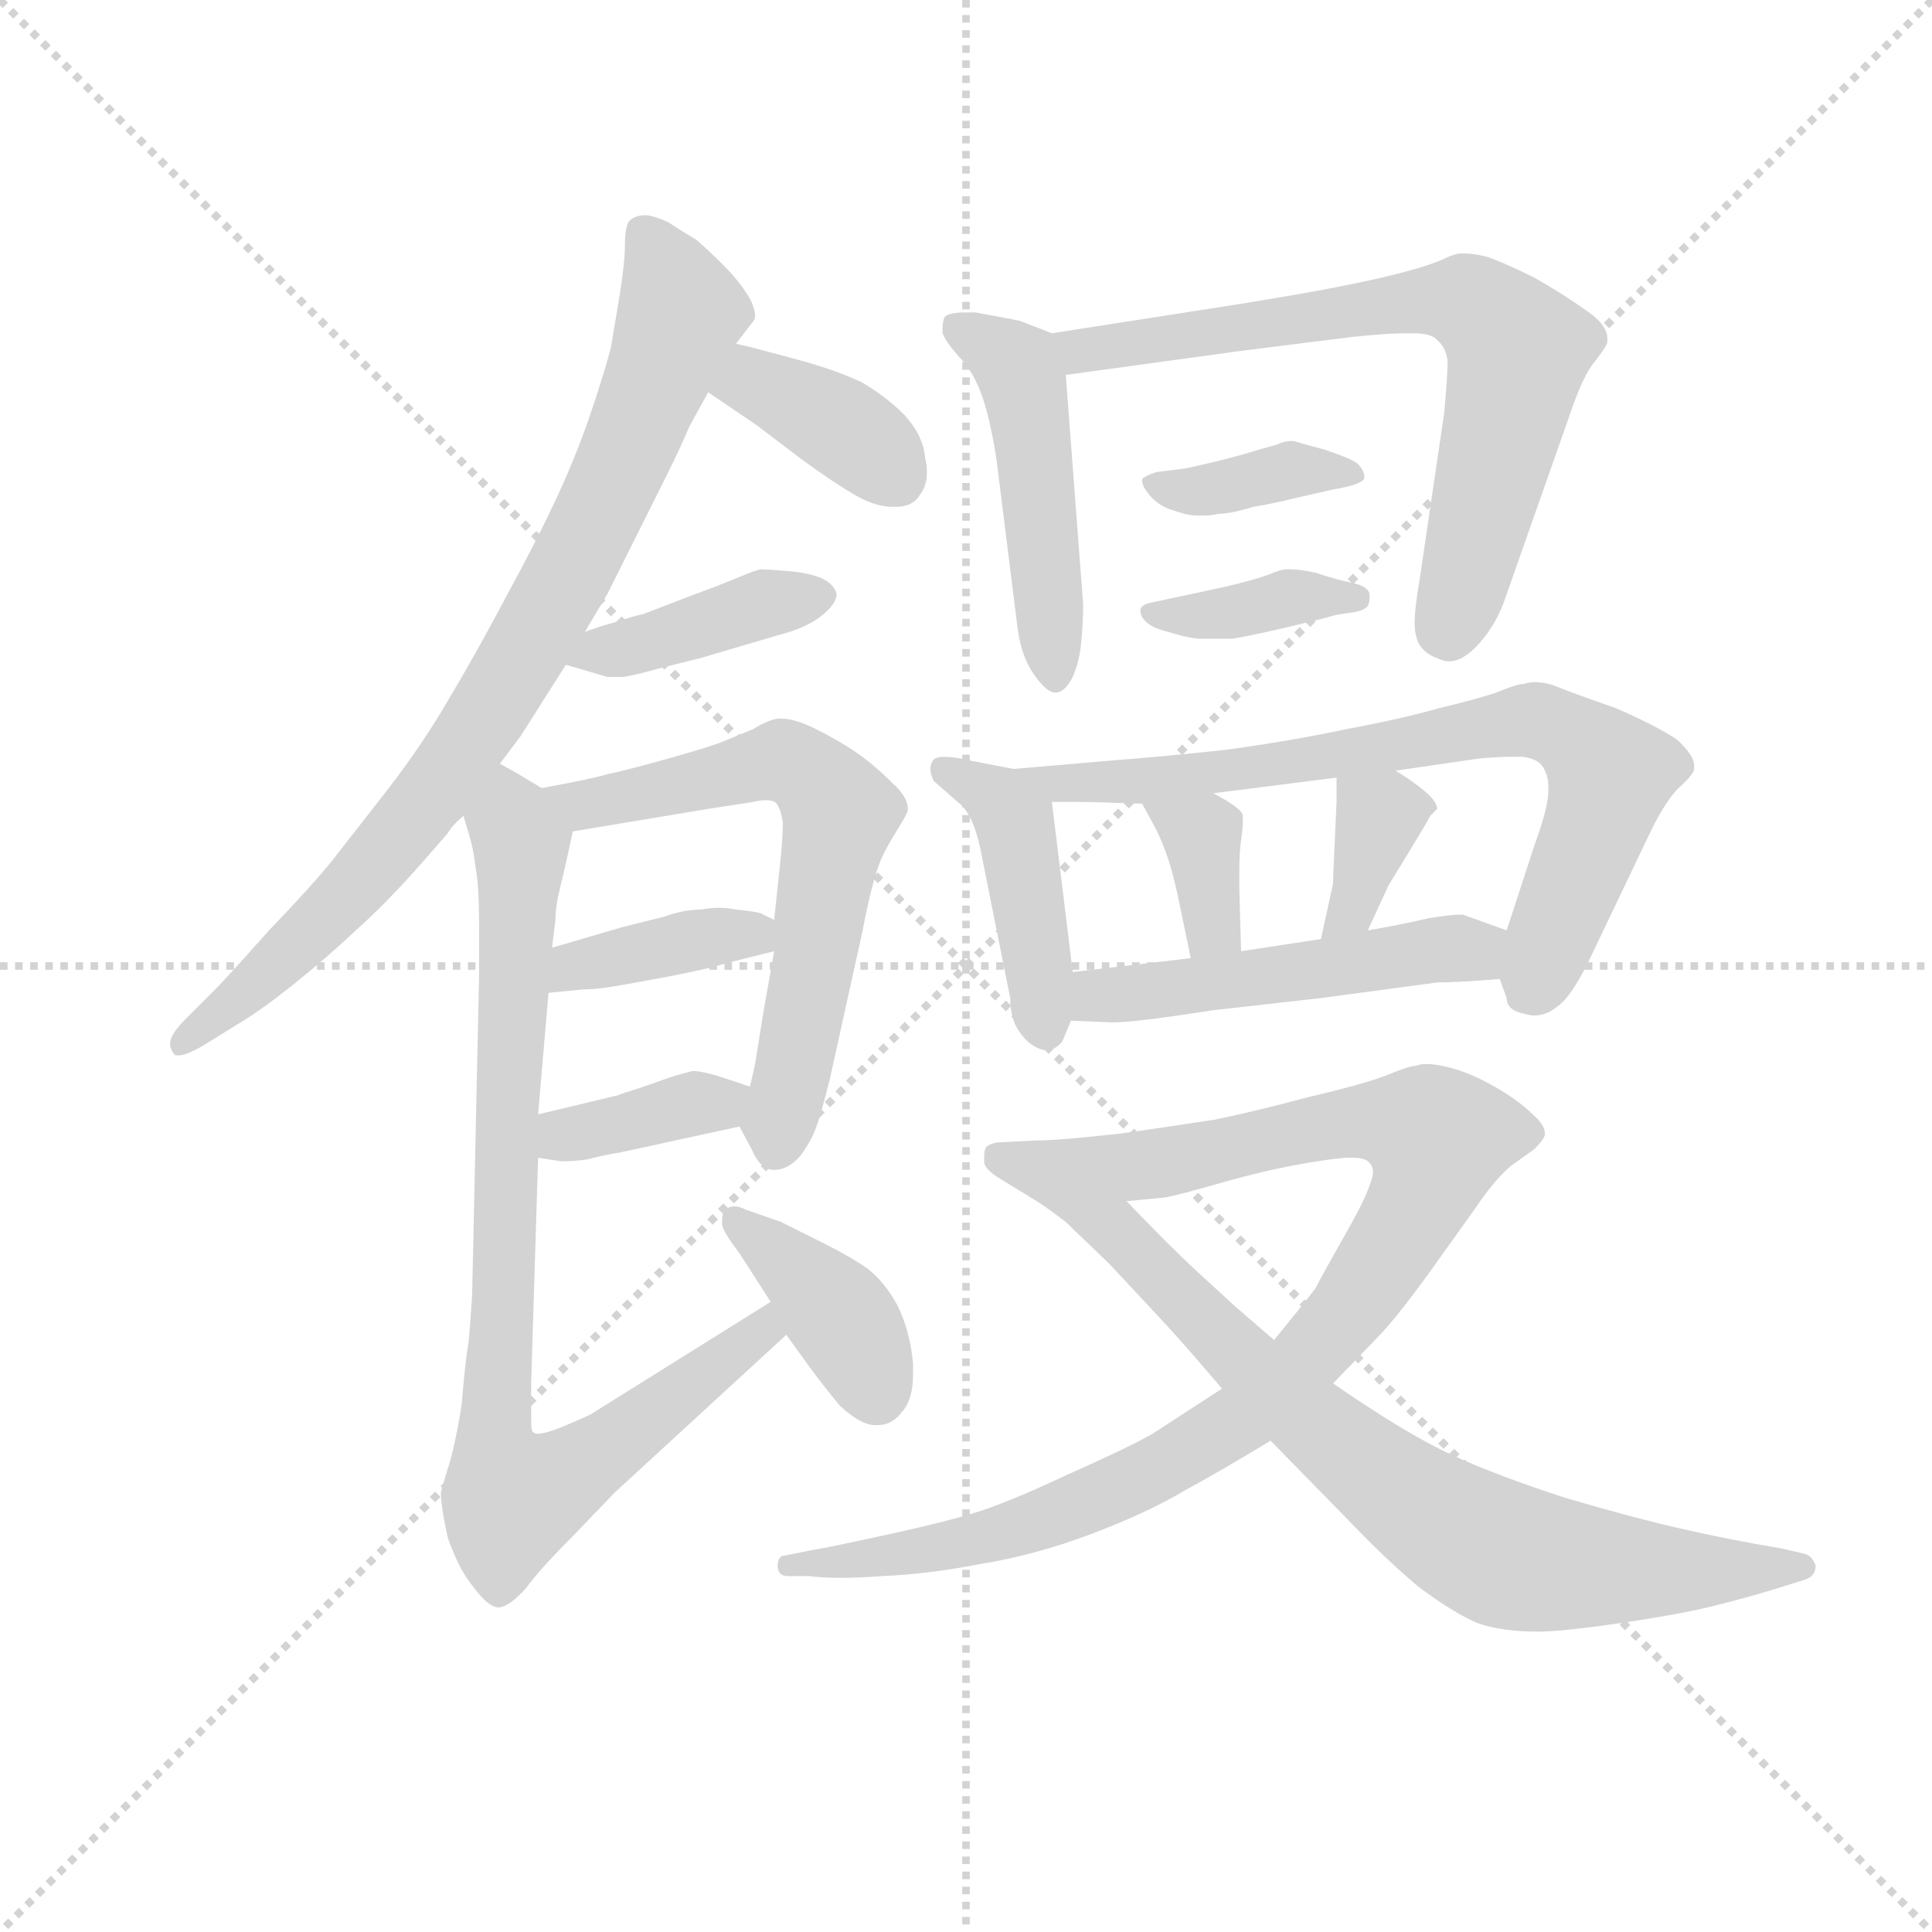 <svg version="1.1" viewBox="0 0 1024 1024" xmlns="http://www.w3.org/2000/svg">
  <g stroke="lightgray" stroke-dasharray="1,1" stroke-width="1" transform="scale(4, 4)">
    <line x1="0" y1="0" x2="256" y2="256"></line>
    <line x1="256" y1="0" x2="0" y2="256"></line>
    <line x1="128" y1="0" x2="128" y2="256"></line>
    <line x1="0" y1="128" x2="256" y2="128"></line>
  </g>
  <g transform="scale(0.92, -0.92) translate(60, -830)">
    <style type="text/css">
      
        @keyframes keyframes0 {
          from {
            stroke: blue;
            stroke-dashoffset: 825;
            stroke-width: 128;
          }
          73% {
            animation-timing-function: step-end;
            stroke: blue;
            stroke-dashoffset: 0;
            stroke-width: 128;
          }
          to {
            stroke: black;
            stroke-width: 1024;
          }
        }
        #make-me-a-hanzi-animation-0 {
          animation: keyframes0 0.921s both;
          animation-delay: 0s;
          animation-timing-function: linear;
        }
      
        @keyframes keyframes1 {
          from {
            stroke: blue;
            stroke-dashoffset: 372;
            stroke-width: 128;
          }
          55% {
            animation-timing-function: step-end;
            stroke: blue;
            stroke-dashoffset: 0;
            stroke-width: 128;
          }
          to {
            stroke: black;
            stroke-width: 1024;
          }
        }
        #make-me-a-hanzi-animation-1 {
          animation: keyframes1 0.553s both;
          animation-delay: 0.921s;
          animation-timing-function: linear;
        }
      
        @keyframes keyframes2 {
          from {
            stroke: blue;
            stroke-dashoffset: 399;
            stroke-width: 128;
          }
          56% {
            animation-timing-function: step-end;
            stroke: blue;
            stroke-dashoffset: 0;
            stroke-width: 128;
          }
          to {
            stroke: black;
            stroke-width: 1024;
          }
        }
        #make-me-a-hanzi-animation-2 {
          animation: keyframes2 0.575s both;
          animation-delay: 1.474s;
          animation-timing-function: linear;
        }
      
        @keyframes keyframes3 {
          from {
            stroke: blue;
            stroke-dashoffset: 632;
            stroke-width: 128;
          }
          67% {
            animation-timing-function: step-end;
            stroke: blue;
            stroke-dashoffset: 0;
            stroke-width: 128;
          }
          to {
            stroke: black;
            stroke-width: 1024;
          }
        }
        #make-me-a-hanzi-animation-3 {
          animation: keyframes3 0.764s both;
          animation-delay: 2.049s;
          animation-timing-function: linear;
        }
      
        @keyframes keyframes4 {
          from {
            stroke: blue;
            stroke-dashoffset: 380;
            stroke-width: 128;
          }
          55% {
            animation-timing-function: step-end;
            stroke: blue;
            stroke-dashoffset: 0;
            stroke-width: 128;
          }
          to {
            stroke: black;
            stroke-width: 1024;
          }
        }
        #make-me-a-hanzi-animation-4 {
          animation: keyframes4 0.559s both;
          animation-delay: 2.813s;
          animation-timing-function: linear;
        }
      
        @keyframes keyframes5 {
          from {
            stroke: blue;
            stroke-dashoffset: 369;
            stroke-width: 128;
          }
          55% {
            animation-timing-function: step-end;
            stroke: blue;
            stroke-dashoffset: 0;
            stroke-width: 128;
          }
          to {
            stroke: black;
            stroke-width: 1024;
          }
        }
        #make-me-a-hanzi-animation-5 {
          animation: keyframes5 0.55s both;
          animation-delay: 3.372s;
          animation-timing-function: linear;
        }
      
        @keyframes keyframes6 {
          from {
            stroke: blue;
            stroke-dashoffset: 858;
            stroke-width: 128;
          }
          74% {
            animation-timing-function: step-end;
            stroke: blue;
            stroke-dashoffset: 0;
            stroke-width: 128;
          }
          to {
            stroke: black;
            stroke-width: 1024;
          }
        }
        #make-me-a-hanzi-animation-6 {
          animation: keyframes6 0.948s both;
          animation-delay: 3.923s;
          animation-timing-function: linear;
        }
      
        @keyframes keyframes7 {
          from {
            stroke: blue;
            stroke-dashoffset: 389;
            stroke-width: 128;
          }
          56% {
            animation-timing-function: step-end;
            stroke: blue;
            stroke-dashoffset: 0;
            stroke-width: 128;
          }
          to {
            stroke: black;
            stroke-width: 1024;
          }
        }
        #make-me-a-hanzi-animation-7 {
          animation: keyframes7 0.567s both;
          animation-delay: 4.871s;
          animation-timing-function: linear;
        }
      
        @keyframes keyframes8 {
          from {
            stroke: blue;
            stroke-dashoffset: 477;
            stroke-width: 128;
          }
          61% {
            animation-timing-function: step-end;
            stroke: blue;
            stroke-dashoffset: 0;
            stroke-width: 128;
          }
          to {
            stroke: black;
            stroke-width: 1024;
          }
        }
        #make-me-a-hanzi-animation-8 {
          animation: keyframes8 0.638s both;
          animation-delay: 5.438s;
          animation-timing-function: linear;
        }
      
        @keyframes keyframes9 {
          from {
            stroke: blue;
            stroke-dashoffset: 699;
            stroke-width: 128;
          }
          69% {
            animation-timing-function: step-end;
            stroke: blue;
            stroke-dashoffset: 0;
            stroke-width: 128;
          }
          to {
            stroke: black;
            stroke-width: 1024;
          }
        }
        #make-me-a-hanzi-animation-9 {
          animation: keyframes9 0.819s both;
          animation-delay: 6.076s;
          animation-timing-function: linear;
        }
      
        @keyframes keyframes10 {
          from {
            stroke: blue;
            stroke-dashoffset: 376;
            stroke-width: 128;
          }
          55% {
            animation-timing-function: step-end;
            stroke: blue;
            stroke-dashoffset: 0;
            stroke-width: 128;
          }
          to {
            stroke: black;
            stroke-width: 1024;
          }
        }
        #make-me-a-hanzi-animation-10 {
          animation: keyframes10 0.556s both;
          animation-delay: 6.895s;
          animation-timing-function: linear;
        }
      
        @keyframes keyframes11 {
          from {
            stroke: blue;
            stroke-dashoffset: 377;
            stroke-width: 128;
          }
          55% {
            animation-timing-function: step-end;
            stroke: blue;
            stroke-dashoffset: 0;
            stroke-width: 128;
          }
          to {
            stroke: black;
            stroke-width: 1024;
          }
        }
        #make-me-a-hanzi-animation-11 {
          animation: keyframes11 0.557s both;
          animation-delay: 7.451s;
          animation-timing-function: linear;
        }
      
        @keyframes keyframes12 {
          from {
            stroke: blue;
            stroke-dashoffset: 432;
            stroke-width: 128;
          }
          58% {
            animation-timing-function: step-end;
            stroke: blue;
            stroke-dashoffset: 0;
            stroke-width: 128;
          }
          to {
            stroke: black;
            stroke-width: 1024;
          }
        }
        #make-me-a-hanzi-animation-12 {
          animation: keyframes12 0.602s both;
          animation-delay: 8.007s;
          animation-timing-function: linear;
        }
      
        @keyframes keyframes13 {
          from {
            stroke: blue;
            stroke-dashoffset: 736;
            stroke-width: 128;
          }
          71% {
            animation-timing-function: step-end;
            stroke: blue;
            stroke-dashoffset: 0;
            stroke-width: 128;
          }
          to {
            stroke: black;
            stroke-width: 1024;
          }
        }
        #make-me-a-hanzi-animation-13 {
          animation: keyframes13 0.849s both;
          animation-delay: 8.609s;
          animation-timing-function: linear;
        }
      
        @keyframes keyframes14 {
          from {
            stroke: blue;
            stroke-dashoffset: 352;
            stroke-width: 128;
          }
          53% {
            animation-timing-function: step-end;
            stroke: blue;
            stroke-dashoffset: 0;
            stroke-width: 128;
          }
          to {
            stroke: black;
            stroke-width: 1024;
          }
        }
        #make-me-a-hanzi-animation-14 {
          animation: keyframes14 0.536s both;
          animation-delay: 9.458s;
          animation-timing-function: linear;
        }
      
        @keyframes keyframes15 {
          from {
            stroke: blue;
            stroke-dashoffset: 356;
            stroke-width: 128;
          }
          54% {
            animation-timing-function: step-end;
            stroke: blue;
            stroke-dashoffset: 0;
            stroke-width: 128;
          }
          to {
            stroke: black;
            stroke-width: 1024;
          }
        }
        #make-me-a-hanzi-animation-15 {
          animation: keyframes15 0.54s both;
          animation-delay: 9.994s;
          animation-timing-function: linear;
        }
      
        @keyframes keyframes16 {
          from {
            stroke: blue;
            stroke-dashoffset: 497;
            stroke-width: 128;
          }
          62% {
            animation-timing-function: step-end;
            stroke: blue;
            stroke-dashoffset: 0;
            stroke-width: 128;
          }
          to {
            stroke: black;
            stroke-width: 1024;
          }
        }
        #make-me-a-hanzi-animation-16 {
          animation: keyframes16 0.654s both;
          animation-delay: 10.534s;
          animation-timing-function: linear;
        }
      
        @keyframes keyframes17 {
          from {
            stroke: blue;
            stroke-dashoffset: 993;
            stroke-width: 128;
          }
          76% {
            animation-timing-function: step-end;
            stroke: blue;
            stroke-dashoffset: 0;
            stroke-width: 128;
          }
          to {
            stroke: black;
            stroke-width: 1024;
          }
        }
        #make-me-a-hanzi-animation-17 {
          animation: keyframes17 1.058s both;
          animation-delay: 11.188s;
          animation-timing-function: linear;
        }
      
        @keyframes keyframes18 {
          from {
            stroke: blue;
            stroke-dashoffset: 756;
            stroke-width: 128;
          }
          71% {
            animation-timing-function: step-end;
            stroke: blue;
            stroke-dashoffset: 0;
            stroke-width: 128;
          }
          to {
            stroke: black;
            stroke-width: 1024;
          }
        }
        #make-me-a-hanzi-animation-18 {
          animation: keyframes18 0.865s both;
          animation-delay: 12.247s;
          animation-timing-function: linear;
        }
      
    </style>
    
      <path d="M 228 390 L 240 406 L 266 447 L 277 466 L 290 488 L 303 514 L 324 556 Q 332 572 337 584 L 348 604 L 364 632 L 374 645 Q 375 646 375 648 Q 375 652 372 658 Q 366 668 357 677 Q 348 686 341 692 Q 334 696 325 702 Q 316 706 312 706 Q 305 706 302 702 Q 300 698 300 688 Q 300 679 297 660 L 292 630 Q 289 618 281 594 Q 273 570 262 546 Q 250 520 232 487 Q 214 453 199 428 Q 184 402 164 376 L 132 335 Q 120 320 95 294 Q 70 266 64 260 L 47 243 Q 38 234 38 229 Q 38 225 41 222 L 43 222 Q 47 222 56 227 L 77 240 Q 89 247 108 262 Q 128 278 145 294 Q 163 310 184 334 L 198 350 Q 200 354 207 360 L 228 390 Z" fill="lightgray"></path>
    
      <path d="M 348 604 L 376 585 L 401 566 Q 420 552 434 544 Q 445 538 454 538 L 456 538 Q 466 538 470 545 Q 474 550 474 558 Q 474 562 473 566 Q 472 579 461 591 Q 450 602 436 610 Q 423 616 406 621 Q 388 626 380 628 Q 373 630 364 632 C 335 639 323 621 348 604 Z" fill="lightgray"></path>
    
      <path d="M 266 447 L 290 440 L 299 440 Q 306 441 320 445 L 344 451 L 388 464 Q 404 468 413 475 Q 422 482 422 488 Q 420 494 413 497 Q 406 500 394 501 Q 382 502 378 502 Q 374 501 367 498 L 352 492 L 336 486 L 310 476 Q 308 476 296 472 Q 285 469 277 466 C 249 456 243 454 266 447 Z" fill="lightgray"></path>
    
      <path d="M 366 181 L 373 168 Q 378 156 386 156 Q 394 156 401 164 Q 407 172 410 180 Q 413 188 418 208 L 437 294 Q 440 310 443 321 Q 446 332 449 338 Q 452 344 457 352 Q 462 360 463 363 L 463 364 Q 463 371 454 379 Q 444 389 434 396 Q 424 403 410 410 Q 398 416 390 416 L 388 416 Q 382 415 374 410 L 357 403 Q 350 400 325 393 Q 300 386 290 384 Q 280 381 252 376 C 222 371 240 346 270 351 L 348 364 L 374 368 Q 378 369 381 369 Q 387 369 388 366 Q 390 363 391 356 Q 391 350 390 338 L 386 300 L 386 282 L 380 248 L 375 217 Q 374 212 372 204 C 366 180 366 182 366 181 Z" fill="lightgray"></path>
    
      <path d="M 256 258 L 276 260 Q 281 260 289 261 Q 296 262 323 267 Q 349 272 358 275 L 386 282 C 410 288 410 288 386 300 L 378 304 Q 374 305 364 306 Q 359 307 354 307 Q 349 307 344 306 Q 334 306 323 302 L 299 296 L 258 284 C 229 276 226 255 256 258 Z" fill="lightgray"></path>
    
      <path d="M 250 163 L 263 161 L 266 161 Q 270 161 278 162 Q 290 165 297 166 L 366 181 C 395 187 400 195 372 204 L 354 210 Q 344 213 339 213 Q 335 212 328 210 L 308 203 Q 298 200 296 199 L 250 188 C 221 181 220 168 250 163 Z" fill="lightgray"></path>
    
      <path d="M 207 360 L 210 350 Q 213 340 214 330 Q 216 320 216 297 L 216 268 L 212 84 Q 211 68 210 57 Q 208 46 206 21 Q 202 -4 198 -16 Q 194 -29 194 -30 Q 194 -38 198 -56 Q 204 -73 211 -82 Q 221 -96 227 -96 L 228 -96 Q 234 -95 243 -85 Q 251 -74 270 -55 L 294 -30 L 393 61 C 415 81 409 96 384 80 L 280 15 Q 278 14 264 8 Q 254 4 250 4 Q 248 4 247 5 Q 246 6 246 11 L 246 33 L 250 163 L 250 188 L 256 258 L 258 284 L 260 300 Q 260 308 263 320 Q 266 332 270 351 C 273 364 273 364 252 376 L 242 382 Q 239 384 228 390 C 202 405 199 389 207 360 Z" fill="lightgray"></path>
    
      <path d="M 393 61 L 406 43 Q 414 32 424 20 Q 436 9 444 9 L 446 9 Q 454 9 460 17 Q 466 24 466 38 L 466 45 Q 464 64 457 78 Q 450 91 440 99 Q 430 106 414 114 L 390 126 L 370 133 Q 366 135 363 135 Q 360 135 358 133 Q 356 131 356 127 L 356 125 Q 356 121 366 108 L 384 80 L 393 61 Z" fill="lightgray"></path>
    
      <path d="M 546 638 L 528 645 Q 524 646 502 650 L 496 650 Q 486 650 484 647 Q 483 644 483 641 L 483 638 Q 485 633 492 625 Q 500 617 505 604 Q 510 591 514 566 L 526 470 Q 528 452 536 441 Q 543 431 548 431 L 549 431 Q 554 432 558 440 Q 562 449 563 461 Q 564 472 564 482 L 554 614 C 552 636 552 636 546 638 Z" fill="lightgray"></path>
    
      <path d="M 554 614 L 656 628 L 720 636 Q 740 638 750 638 L 754 638 Q 765 638 768 634 Q 773 630 774 622 Q 774 614 772 592 L 758 497 Q 755 480 755 471 Q 755 466 756 463 Q 758 454 770 450 Q 772 449 775 449 Q 782 449 790 457 Q 800 467 806 482 L 844 590 Q 852 614 859 622 Q 866 631 866 633 L 866 635 Q 866 643 854 651 Q 840 661 824 670 Q 808 678 797 682 Q 789 684 784 684 L 782 684 Q 778 684 770 680 Q 760 676 744 672 Q 728 668 707 664 Q 686 660 655 655 L 546 638 C 516 633 524 610 554 614 Z" fill="lightgray"></path>
    
      <path d="M 606 558 Q 600 556 598 554 L 598 553 Q 598 550 602 545 Q 608 538 616 536 Q 624 533 630 533 L 634 533 Q 638 533 642 534 Q 649 534 662 538 Q 674 540 686 543 L 708 548 Q 726 551 726 555 Q 726 559 722 563 Q 718 566 703 571 Q 688 575 685 576 Q 680 576 676 574 L 662 570 Q 656 568 640 564 Q 623 560 622 560 L 606 558 Z" fill="lightgray"></path>
    
      <path d="M 604 483 Q 598 482 597 479 L 597 478 Q 597 475 600 472 Q 604 468 613 466 Q 622 463 630 462 L 650 462 Q 662 464 683 469 Q 704 474 707 475 Q 710 476 718 477 Q 726 478 728 481 Q 729 483 729 485 L 729 488 Q 728 492 720 494 Q 710 496 698 500 Q 689 502 684 502 L 681 502 Q 678 502 671 499 Q 663 496 646 492 L 618 486 L 604 483 Z" fill="lightgray"></path>
    
      <path d="M 524 387 L 498 392 Q 490 394 484 394 Q 478 394 477 391 Q 476 389 476 387 Q 476 384 478 380 L 494 366 Q 502 358 506 335 L 522 255 Q 522 248 524 242 Q 526 236 532 230 Q 538 225 543 225 L 544 225 Q 549 226 552 230 L 557 242 L 558 270 L 546 368 C 544 383 544 383 524 387 Z" fill="lightgray"></path>
    
      <path d="M 804 266 L 808 255 Q 808 248 818 246 Q 821 245 824 245 Q 831 245 837 250 Q 846 256 858 282 L 890 349 Q 898 366 906 375 Q 916 384 916 387 L 916 389 Q 916 395 906 404 Q 894 412 871 422 Q 848 430 838 434 Q 831 437 824 437 Q 821 437 818 436 Q 814 436 802 431 Q 790 427 769 422 Q 748 416 716 410 Q 683 403 646 398 Q 609 394 582 392 L 524 387 C 494 384 516 368 546 368 L 562 368 Q 570 368 598 367 L 639 373 L 710 382 L 744 386 L 792 393 Q 803 394 810 394 L 817 394 Q 826 393 829 388 Q 832 383 832 377 L 832 374 Q 832 365 824 343 L 808 294 C 801 274 801 274 804 266 Z" fill="lightgray"></path>
    
      <path d="M 598 367 L 604 356 Q 608 349 612 338 Q 616 327 620 307 L 626 278 C 632 249 656 252 655 282 L 654 317 L 654 329 Q 654 339 655 346 Q 656 353 656 357 L 656 360 Q 656 364 639 373 C 613 387 584 393 598 367 Z" fill="lightgray"></path>
    
      <path d="M 710 382 L 710 368 Q 710 367 709 346 Q 708 326 708 321 L 701 289 C 695 260 715 267 728 294 L 740 320 L 751 338 Q 762 356 764 360 L 768 364 Q 768 368 761 374 Q 754 380 744 386 C 718 402 710 407 710 382 Z" fill="lightgray"></path>
    
      <path d="M 557 242 L 580 241 L 582 241 Q 594 241 639 248 L 701 255 L 768 264 Q 780 264 804 266 C 834 268 836 284 808 294 L 783 303 L 780 303 Q 775 303 763 301 Q 746 297 728 294 L 701 289 L 655 282 L 626 278 L 558 270 C 528 266 527 243 557 242 Z" fill="lightgray"></path>
    
      <path d="M 644 30 L 604 4 Q 590 -4 554 -20 Q 520 -36 500 -42 Q 480 -48 447 -55 Q 415 -62 408 -63 L 393 -66 Q 388 -66 388 -72 Q 388 -78 394 -78 L 406 -78 Q 414 -79 424 -79 Q 435 -79 448 -78 Q 474 -77 505 -71 Q 536 -66 568 -54 Q 600 -42 622 -29 Q 644 -17 672 0 L 708 33 L 736 62 Q 747 74 765 99 L 790 134 Q 800 149 810 158 L 824 168 Q 829 173 830 176 L 830 177 Q 830 182 823 188 Q 815 196 801 204 Q 787 212 775 215 Q 767 217 762 217 Q 758 217 756 216 Q 752 216 740 211 Q 728 206 694 198 Q 660 189 640 185 Q 621 182 586 177 Q 550 173 538 173 L 518 172 Q 511 172 508 169 Q 507 167 507 164 L 507 160 Q 508 156 516 151 L 534 140 C 544 134 559 135 589 138 L 610 140 Q 613 140 638 147 Q 662 154 682 158 Q 703 162 715 163 L 719 163 Q 727 163 729 160 Q 731 158 731 155 Q 731 152 729 147 Q 726 138 714 117 Q 702 96 698 88 Q 692 80 674 58 L 644 30 Z" fill="lightgray"></path>
    
      <path d="M 672 0 L 718 -47 Q 738 -68 757 -84 Q 777 -99 791 -105 Q 805 -110 826 -110 Q 840 -110 874 -105 Q 908 -100 928 -95 Q 948 -90 964 -85 L 980 -80 Q 986 -78 986 -72 Q 984 -66 979 -65 L 966 -62 Q 936 -57 910 -51 Q 883 -45 842 -33 Q 802 -20 776 -8 Q 750 4 708 33 L 674 58 L 652 77 L 628 99 Q 614 112 589 138 C 568 160 509 157 534 140 Q 541 136 554 126 L 579 102 L 607 72 Q 622 56 644 30 L 672 0 Z" fill="lightgray"></path>
    
    
      <clipPath id="make-me-a-hanzi-clip-0">
        <path d="M 228 390 L 240 406 L 266 447 L 277 466 L 290 488 L 303 514 L 324 556 Q 332 572 337 584 L 348 604 L 364 632 L 374 645 Q 375 646 375 648 Q 375 652 372 658 Q 366 668 357 677 Q 348 686 341 692 Q 334 696 325 702 Q 316 706 312 706 Q 305 706 302 702 Q 300 698 300 688 Q 300 679 297 660 L 292 630 Q 289 618 281 594 Q 273 570 262 546 Q 250 520 232 487 Q 214 453 199 428 Q 184 402 164 376 L 132 335 Q 120 320 95 294 Q 70 266 64 260 L 47 243 Q 38 234 38 229 Q 38 225 41 222 L 43 222 Q 47 222 56 227 L 77 240 Q 89 247 108 262 Q 128 278 145 294 Q 163 310 184 334 L 198 350 Q 200 354 207 360 L 228 390 Z"></path>
      </clipPath>
      <path clip-path="url(#make-me-a-hanzi-clip-0)" d="M 311 694 L 332 650 L 291 546 L 248 464 L 200 387 L 155 331 L 42 227" fill="none" id="make-me-a-hanzi-animation-0" stroke-dasharray="697 1394" stroke-linecap="round"></path>
    
      <clipPath id="make-me-a-hanzi-clip-1">
        <path d="M 348 604 L 376 585 L 401 566 Q 420 552 434 544 Q 445 538 454 538 L 456 538 Q 466 538 470 545 Q 474 550 474 558 Q 474 562 473 566 Q 472 579 461 591 Q 450 602 436 610 Q 423 616 406 621 Q 388 626 380 628 Q 373 630 364 632 C 335 639 323 621 348 604 Z"></path>
      </clipPath>
      <path clip-path="url(#make-me-a-hanzi-clip-1)" d="M 356 606 L 373 610 L 392 602 L 419 588 L 455 557" fill="none" id="make-me-a-hanzi-animation-1" stroke-dasharray="244 488" stroke-linecap="round"></path>
    
      <clipPath id="make-me-a-hanzi-clip-2">
        <path d="M 266 447 L 290 440 L 299 440 Q 306 441 320 445 L 344 451 L 388 464 Q 404 468 413 475 Q 422 482 422 488 Q 420 494 413 497 Q 406 500 394 501 Q 382 502 378 502 Q 374 501 367 498 L 352 492 L 336 486 L 310 476 Q 308 476 296 472 Q 285 469 277 466 C 249 456 243 454 266 447 Z"></path>
      </clipPath>
      <path clip-path="url(#make-me-a-hanzi-clip-2)" d="M 273 449 L 379 482 L 411 486" fill="none" id="make-me-a-hanzi-animation-2" stroke-dasharray="271 542" stroke-linecap="round"></path>
    
      <clipPath id="make-me-a-hanzi-clip-3">
        <path d="M 366 181 L 373 168 Q 378 156 386 156 Q 394 156 401 164 Q 407 172 410 180 Q 413 188 418 208 L 437 294 Q 440 310 443 321 Q 446 332 449 338 Q 452 344 457 352 Q 462 360 463 363 L 463 364 Q 463 371 454 379 Q 444 389 434 396 Q 424 403 410 410 Q 398 416 390 416 L 388 416 Q 382 415 374 410 L 357 403 Q 350 400 325 393 Q 300 386 290 384 Q 280 381 252 376 C 222 371 240 346 270 351 L 348 364 L 374 368 Q 378 369 381 369 Q 387 369 388 366 Q 390 363 391 356 Q 391 350 390 338 L 386 300 L 386 282 L 380 248 L 375 217 Q 374 212 372 204 C 366 180 366 182 366 181 Z"></path>
      </clipPath>
      <path clip-path="url(#make-me-a-hanzi-clip-3)" d="M 261 373 L 291 368 L 391 392 L 414 377 L 424 362 L 387 168" fill="none" id="make-me-a-hanzi-animation-3" stroke-dasharray="504 1008" stroke-linecap="round"></path>
    
      <clipPath id="make-me-a-hanzi-clip-4">
        <path d="M 256 258 L 276 260 Q 281 260 289 261 Q 296 262 323 267 Q 349 272 358 275 L 386 282 C 410 288 410 288 386 300 L 378 304 Q 374 305 364 306 Q 359 307 354 307 Q 349 307 344 306 Q 334 306 323 302 L 299 296 L 258 284 C 229 276 226 255 256 258 Z"></path>
      </clipPath>
      <path clip-path="url(#make-me-a-hanzi-clip-4)" d="M 260 264 L 281 275 L 379 296" fill="none" id="make-me-a-hanzi-animation-4" stroke-dasharray="252 504" stroke-linecap="round"></path>
    
      <clipPath id="make-me-a-hanzi-clip-5">
        <path d="M 250 163 L 263 161 L 266 161 Q 270 161 278 162 Q 290 165 297 166 L 366 181 C 395 187 400 195 372 204 L 354 210 Q 344 213 339 213 Q 335 212 328 210 L 308 203 Q 298 200 296 199 L 250 188 C 221 181 220 168 250 163 Z"></path>
      </clipPath>
      <path clip-path="url(#make-me-a-hanzi-clip-5)" d="M 258 169 L 276 179 L 366 200" fill="none" id="make-me-a-hanzi-animation-5" stroke-dasharray="241 482" stroke-linecap="round"></path>
    
      <clipPath id="make-me-a-hanzi-clip-6">
        <path d="M 207 360 L 210 350 Q 213 340 214 330 Q 216 320 216 297 L 216 268 L 212 84 Q 211 68 210 57 Q 208 46 206 21 Q 202 -4 198 -16 Q 194 -29 194 -30 Q 194 -38 198 -56 Q 204 -73 211 -82 Q 221 -96 227 -96 L 228 -96 Q 234 -95 243 -85 Q 251 -74 270 -55 L 294 -30 L 393 61 C 415 81 409 96 384 80 L 280 15 Q 278 14 264 8 Q 254 4 250 4 Q 248 4 247 5 Q 246 6 246 11 L 246 33 L 250 163 L 250 188 L 256 258 L 258 284 L 260 300 Q 260 308 263 320 Q 266 332 270 351 C 273 364 273 364 252 376 L 242 382 Q 239 384 228 390 C 202 405 199 389 207 360 Z"></path>
      </clipPath>
      <path clip-path="url(#make-me-a-hanzi-clip-6)" d="M 229 382 L 240 333 L 224 10 L 236 -34 L 287 -7 L 379 63 L 380 72" fill="none" id="make-me-a-hanzi-animation-6" stroke-dasharray="730 1460" stroke-linecap="round"></path>
    
      <clipPath id="make-me-a-hanzi-clip-7">
        <path d="M 393 61 L 406 43 Q 414 32 424 20 Q 436 9 444 9 L 446 9 Q 454 9 460 17 Q 466 24 466 38 L 466 45 Q 464 64 457 78 Q 450 91 440 99 Q 430 106 414 114 L 390 126 L 370 133 Q 366 135 363 135 Q 360 135 358 133 Q 356 131 356 127 L 356 125 Q 356 121 366 108 L 384 80 L 393 61 Z"></path>
      </clipPath>
      <path clip-path="url(#make-me-a-hanzi-clip-7)" d="M 363 128 L 423 73 L 445 26" fill="none" id="make-me-a-hanzi-animation-7" stroke-dasharray="261 522" stroke-linecap="round"></path>
    
      <clipPath id="make-me-a-hanzi-clip-8">
        <path d="M 546 638 L 528 645 Q 524 646 502 650 L 496 650 Q 486 650 484 647 Q 483 644 483 641 L 483 638 Q 485 633 492 625 Q 500 617 505 604 Q 510 591 514 566 L 526 470 Q 528 452 536 441 Q 543 431 548 431 L 549 431 Q 554 432 558 440 Q 562 449 563 461 Q 564 472 564 482 L 554 614 C 552 636 552 636 546 638 Z"></path>
      </clipPath>
      <path clip-path="url(#make-me-a-hanzi-clip-8)" d="M 491 643 L 529 612 L 549 441" fill="none" id="make-me-a-hanzi-animation-8" stroke-dasharray="349 698" stroke-linecap="round"></path>
    
      <clipPath id="make-me-a-hanzi-clip-9">
        <path d="M 554 614 L 656 628 L 720 636 Q 740 638 750 638 L 754 638 Q 765 638 768 634 Q 773 630 774 622 Q 774 614 772 592 L 758 497 Q 755 480 755 471 Q 755 466 756 463 Q 758 454 770 450 Q 772 449 775 449 Q 782 449 790 457 Q 800 467 806 482 L 844 590 Q 852 614 859 622 Q 866 631 866 633 L 866 635 Q 866 643 854 651 Q 840 661 824 670 Q 808 678 797 682 Q 789 684 784 684 L 782 684 Q 778 684 770 680 Q 760 676 744 672 Q 728 668 707 664 Q 686 660 655 655 L 546 638 C 516 633 524 610 554 614 Z"></path>
      </clipPath>
      <path clip-path="url(#make-me-a-hanzi-clip-9)" d="M 555 634 L 574 629 L 756 657 L 792 652 L 815 627 L 775 463" fill="none" id="make-me-a-hanzi-animation-9" stroke-dasharray="571 1142" stroke-linecap="round"></path>
    
      <clipPath id="make-me-a-hanzi-clip-10">
        <path d="M 606 558 Q 600 556 598 554 L 598 553 Q 598 550 602 545 Q 608 538 616 536 Q 624 533 630 533 L 634 533 Q 638 533 642 534 Q 649 534 662 538 Q 674 540 686 543 L 708 548 Q 726 551 726 555 Q 726 559 722 563 Q 718 566 703 571 Q 688 575 685 576 Q 680 576 676 574 L 662 570 Q 656 568 640 564 Q 623 560 622 560 L 606 558 Z"></path>
      </clipPath>
      <path clip-path="url(#make-me-a-hanzi-clip-10)" d="M 603 554 L 626 546 L 684 559 L 720 557" fill="none" id="make-me-a-hanzi-animation-10" stroke-dasharray="248 496" stroke-linecap="round"></path>
    
      <clipPath id="make-me-a-hanzi-clip-11">
        <path d="M 604 483 Q 598 482 597 479 L 597 478 Q 597 475 600 472 Q 604 468 613 466 Q 622 463 630 462 L 650 462 Q 662 464 683 469 Q 704 474 707 475 Q 710 476 718 477 Q 726 478 728 481 Q 729 483 729 485 L 729 488 Q 728 492 720 494 Q 710 496 698 500 Q 689 502 684 502 L 681 502 Q 678 502 671 499 Q 663 496 646 492 L 618 486 L 604 483 Z"></path>
      </clipPath>
      <path clip-path="url(#make-me-a-hanzi-clip-11)" d="M 602 479 L 635 475 L 722 487" fill="none" id="make-me-a-hanzi-animation-11" stroke-dasharray="249 498" stroke-linecap="round"></path>
    
      <clipPath id="make-me-a-hanzi-clip-12">
        <path d="M 524 387 L 498 392 Q 490 394 484 394 Q 478 394 477 391 Q 476 389 476 387 Q 476 384 478 380 L 494 366 Q 502 358 506 335 L 522 255 Q 522 248 524 242 Q 526 236 532 230 Q 538 225 543 225 L 544 225 Q 549 226 552 230 L 557 242 L 558 270 L 546 368 C 544 383 544 383 524 387 Z"></path>
      </clipPath>
      <path clip-path="url(#make-me-a-hanzi-clip-12)" d="M 483 387 L 514 371 L 525 357 L 544 235" fill="none" id="make-me-a-hanzi-animation-12" stroke-dasharray="304 608" stroke-linecap="round"></path>
    
      <clipPath id="make-me-a-hanzi-clip-13">
        <path d="M 804 266 L 808 255 Q 808 248 818 246 Q 821 245 824 245 Q 831 245 837 250 Q 846 256 858 282 L 890 349 Q 898 366 906 375 Q 916 384 916 387 L 916 389 Q 916 395 906 404 Q 894 412 871 422 Q 848 430 838 434 Q 831 437 824 437 Q 821 437 818 436 Q 814 436 802 431 Q 790 427 769 422 Q 748 416 716 410 Q 683 403 646 398 Q 609 394 582 392 L 524 387 C 494 384 516 368 546 368 L 562 368 Q 570 368 598 367 L 639 373 L 710 382 L 744 386 L 792 393 Q 803 394 810 394 L 817 394 Q 826 393 829 388 Q 832 383 832 377 L 832 374 Q 832 365 824 343 L 808 294 C 801 274 801 274 804 266 Z"></path>
      </clipPath>
      <path clip-path="url(#make-me-a-hanzi-clip-13)" d="M 532 385 L 550 379 L 603 380 L 827 415 L 855 399 L 868 384 L 824 263" fill="none" id="make-me-a-hanzi-animation-13" stroke-dasharray="608 1216" stroke-linecap="round"></path>
    
      <clipPath id="make-me-a-hanzi-clip-14">
        <path d="M 598 367 L 604 356 Q 608 349 612 338 Q 616 327 620 307 L 626 278 C 632 249 656 252 655 282 L 654 317 L 654 329 Q 654 339 655 346 Q 656 353 656 357 L 656 360 Q 656 364 639 373 C 613 387 584 393 598 367 Z"></path>
      </clipPath>
      <path clip-path="url(#make-me-a-hanzi-clip-14)" d="M 605 364 L 632 349 L 639 296 L 632 287" fill="none" id="make-me-a-hanzi-animation-14" stroke-dasharray="224 448" stroke-linecap="round"></path>
    
      <clipPath id="make-me-a-hanzi-clip-15">
        <path d="M 710 382 L 710 368 Q 710 367 709 346 Q 708 326 708 321 L 701 289 C 695 260 715 267 728 294 L 740 320 L 751 338 Q 762 356 764 360 L 768 364 Q 768 368 761 374 Q 754 380 744 386 C 718 402 710 407 710 382 Z"></path>
      </clipPath>
      <path clip-path="url(#make-me-a-hanzi-clip-15)" d="M 761 367 L 735 358 L 719 305 L 707 293" fill="none" id="make-me-a-hanzi-animation-15" stroke-dasharray="228 456" stroke-linecap="round"></path>
    
      <clipPath id="make-me-a-hanzi-clip-16">
        <path d="M 557 242 L 580 241 L 582 241 Q 594 241 639 248 L 701 255 L 768 264 Q 780 264 804 266 C 834 268 836 284 808 294 L 783 303 L 780 303 Q 775 303 763 301 Q 746 297 728 294 L 701 289 L 655 282 L 626 278 L 558 270 C 528 266 527 243 557 242 Z"></path>
      </clipPath>
      <path clip-path="url(#make-me-a-hanzi-clip-16)" d="M 563 249 L 573 256 L 789 282 L 799 288" fill="none" id="make-me-a-hanzi-animation-16" stroke-dasharray="369 738" stroke-linecap="round"></path>
    
      <clipPath id="make-me-a-hanzi-clip-17">
        <path d="M 644 30 L 604 4 Q 590 -4 554 -20 Q 520 -36 500 -42 Q 480 -48 447 -55 Q 415 -62 408 -63 L 393 -66 Q 388 -66 388 -72 Q 388 -78 394 -78 L 406 -78 Q 414 -79 424 -79 Q 435 -79 448 -78 Q 474 -77 505 -71 Q 536 -66 568 -54 Q 600 -42 622 -29 Q 644 -17 672 0 L 708 33 L 736 62 Q 747 74 765 99 L 790 134 Q 800 149 810 158 L 824 168 Q 829 173 830 176 L 830 177 Q 830 182 823 188 Q 815 196 801 204 Q 787 212 775 215 Q 767 217 762 217 Q 758 217 756 216 Q 752 216 740 211 Q 728 206 694 198 Q 660 189 640 185 Q 621 182 586 177 Q 550 173 538 173 L 518 172 Q 511 172 508 169 Q 507 167 507 164 L 507 160 Q 508 156 516 151 L 534 140 C 544 134 559 135 589 138 L 610 140 Q 613 140 638 147 Q 662 154 682 158 Q 703 162 715 163 L 719 163 Q 727 163 729 160 Q 731 158 731 155 Q 731 152 729 147 Q 726 138 714 117 Q 702 96 698 88 Q 692 80 674 58 L 644 30 Z"></path>
      </clipPath>
      <path clip-path="url(#make-me-a-hanzi-clip-17)" d="M 515 165 L 542 156 L 583 157 L 731 184 L 757 181 L 768 173 L 754 132 L 721 80 L 655 12 L 596 -22 L 532 -49 L 467 -65 L 394 -72" fill="none" id="make-me-a-hanzi-animation-17" stroke-dasharray="865 1730" stroke-linecap="round"></path>
    
      <clipPath id="make-me-a-hanzi-clip-18">
        <path d="M 672 0 L 718 -47 Q 738 -68 757 -84 Q 777 -99 791 -105 Q 805 -110 826 -110 Q 840 -110 874 -105 Q 908 -100 928 -95 Q 948 -90 964 -85 L 980 -80 Q 986 -78 986 -72 Q 984 -66 979 -65 L 966 -62 Q 936 -57 910 -51 Q 883 -45 842 -33 Q 802 -20 776 -8 Q 750 4 708 33 L 674 58 L 652 77 L 628 99 Q 614 112 589 138 C 568 160 509 157 534 140 Q 541 136 554 126 L 579 102 L 607 72 Q 622 56 644 30 L 672 0 Z"></path>
      </clipPath>
      <path clip-path="url(#make-me-a-hanzi-clip-18)" d="M 550 132 L 582 123 L 694 12 L 797 -62 L 878 -75 L 978 -73" fill="none" id="make-me-a-hanzi-animation-18" stroke-dasharray="628 1256" stroke-linecap="round"></path>
    
  </g>
</svg>